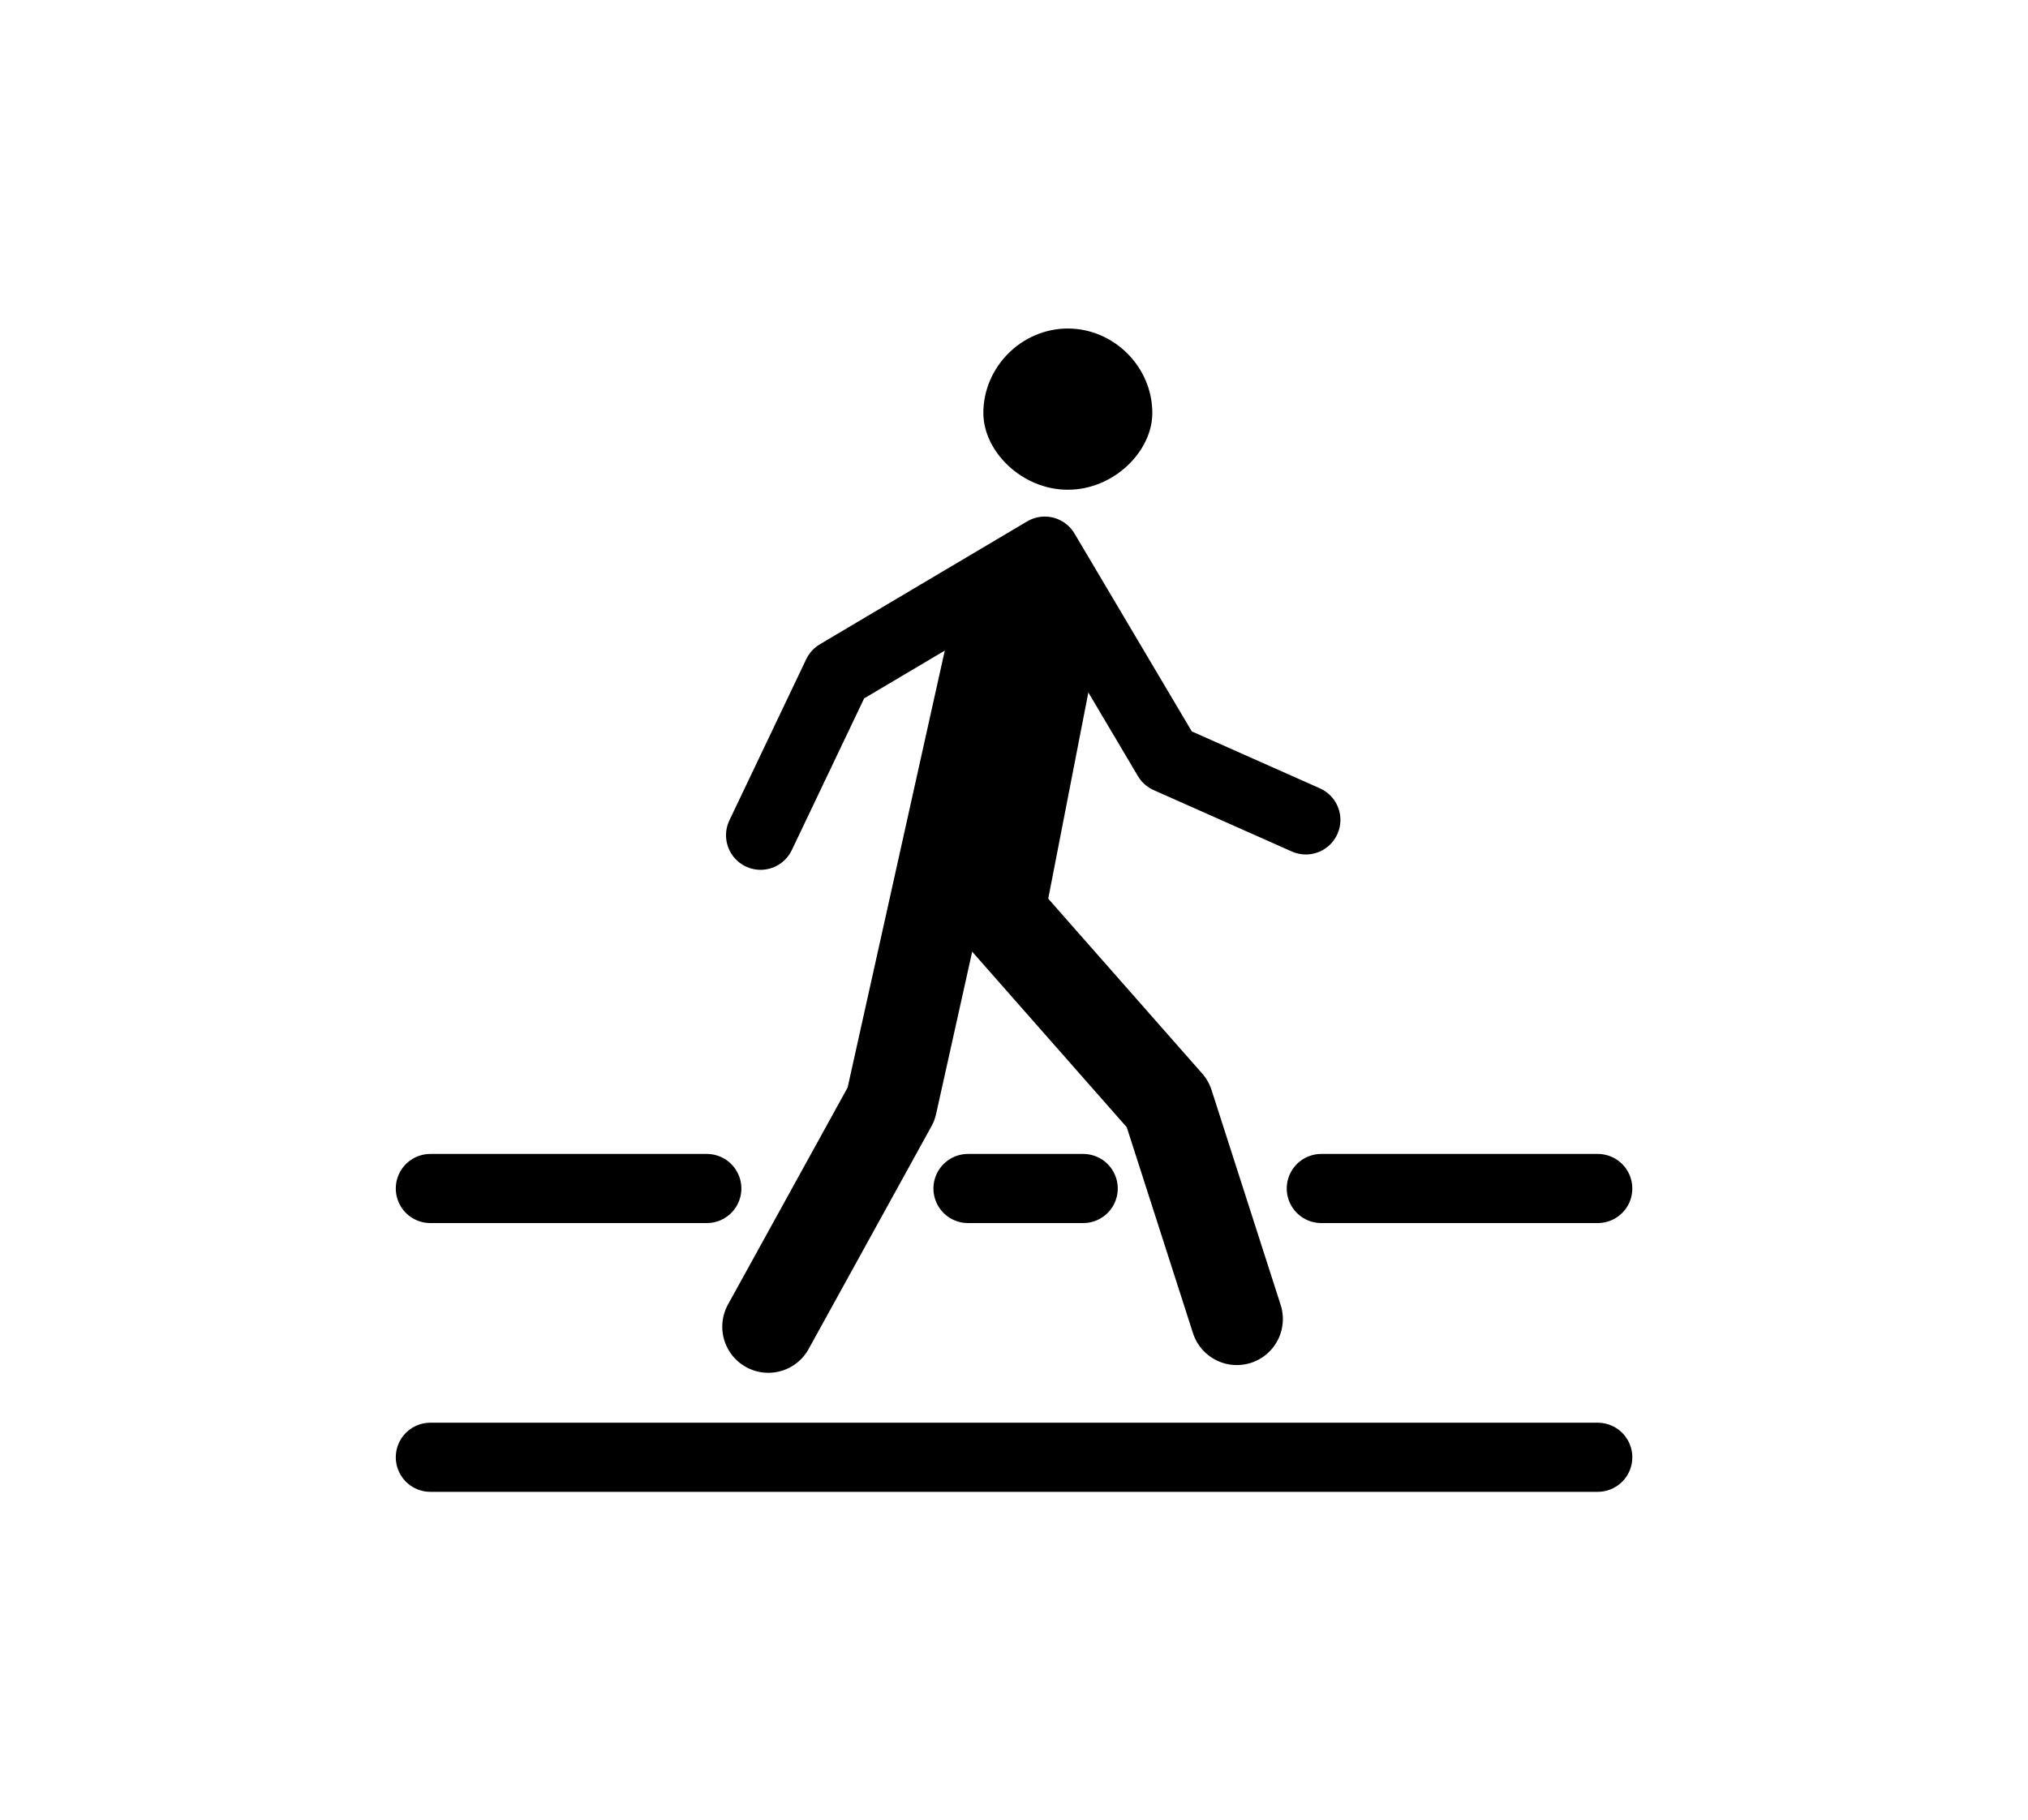 <?xml version="1.0" encoding="utf-8" standalone="no"?>
<!-- Generated by Therion 6.2.1 (2024-03-20) -->
<!DOCTYPE svg PUBLIC "-//W3C//DTD SVG 1.1//EN" "http://www.w3.org/Graphics/SVG/1.1/DTD/svg11.dtd">
<svg width="0.694cm" height="0.623cm" viewBox="-9.835 -8.835 19.669 17.669" xmlns="http://www.w3.org/2000/svg" xmlns:xlink="http://www.w3.org/1999/xlink">
<defs>
<g id="F_aaaaaaa_renders/equipment/walkway.svg">
</g>
<g id="G_aaaaaaa_renders/equipment/walkway.svg">
</g>
<g id="B_aaaaaaa_renders/equipment/walkway.svg">
</g>
<g id="I_aaaaaaa_renders/equipment/walkway.svg">
</g>
<g id="E_aaaaaaa_renders/equipment/walkway.svg">
<path fill="none" stroke="#000000" stroke-width="0.671" stroke-linecap="butt" stroke-linejoin="miter" d="M1.335 0.689L12.665 0.689" />
<path fill="none" stroke="#000000" stroke-width="0.671" stroke-linecap="butt" stroke-linejoin="miter" d="M9.982 3.298L12.665 3.298" />
<path fill="none" stroke="#000000" stroke-width="0.671" stroke-linecap="butt" stroke-linejoin="miter" d="M1.335 3.298L4.018 3.298" />
<path fill="none" stroke="#000000" stroke-width="0.671" stroke-linecap="butt" stroke-linejoin="miter" d="M6.553 3.298L7.671 3.298" />
<path fill="none" stroke="#000000" stroke-width="0.894" stroke-linejoin="miter" d="M4.615 1.956L5.807 4.118L6.851 8.814" />
<path fill="none" stroke="#000000" stroke-width="0.894" stroke-linejoin="miter" d="M9.162 2.031L8.491 4.118L6.851 5.981L7.373 8.665" />
<path fill="none" stroke="#000000" stroke-width="0.671" d="M9.832 6.876L8.491 7.472L7.298 9.485L5.286 8.292L4.540 6.727" />
<path fill="#000000" stroke="none" d="M8.342 10.826C8.342 10.454 7.969 10.081 7.522 10.081C7.075 10.081 6.702 10.454 6.702 10.826C6.702 11.274 7.075 11.646 7.522 11.646C7.969 11.646 8.342 11.274 8.342 10.826Z" />
</g>
<g id="X_aaaaaaa_renders/equipment/walkway.svg">
</g>
<clipPath id="clip_viewBox">
<path d="M-9.835 -8.835L9.835 -8.835L9.835 8.835L-9.835 8.835z" />
</clipPath>
</defs>
<g transform="scale(1,-1)" fill="#000000" stroke="#000000" stroke-linecap="round" stroke-linejoin="round" stroke-miterlimit="10" fill-rule="evenodd" clip-rule="evenodd" clip-path="url(#clip_viewBox)">
<use x="-7.000" y="-6.000" xlink:href="#E_aaaaaaa_renders/equipment/walkway.svg" />
</g>
</svg>
